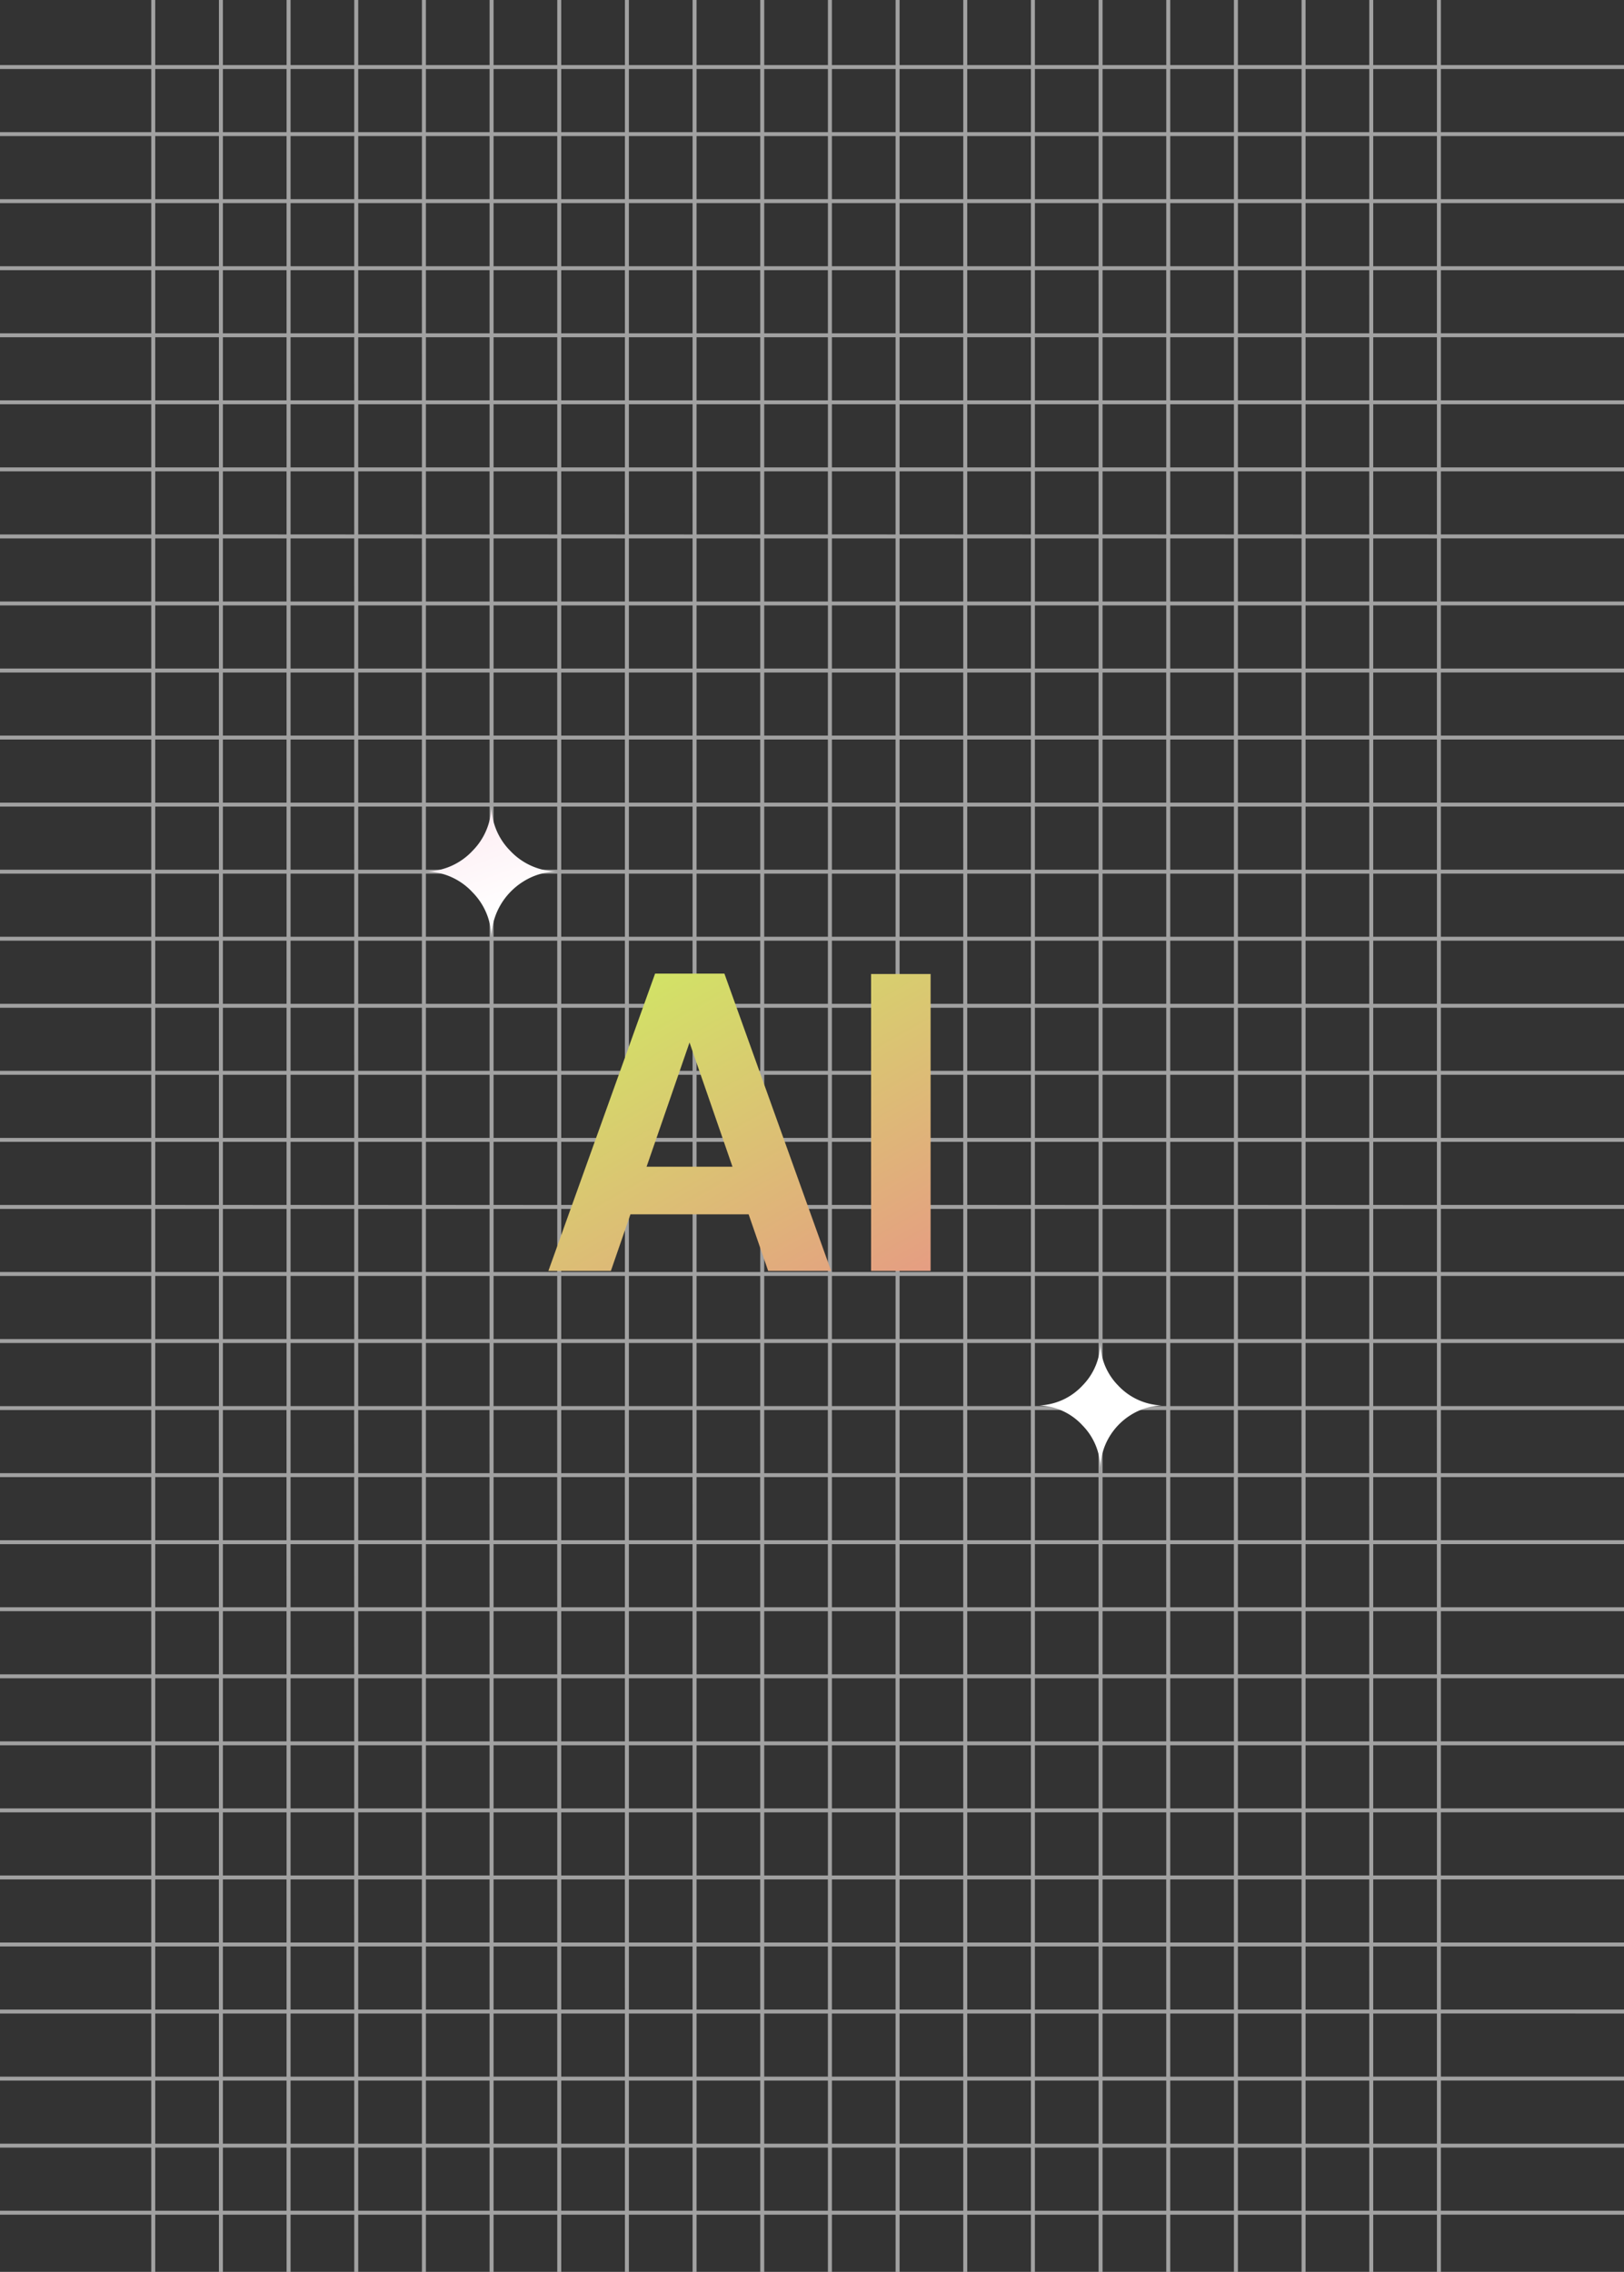 <svg xmlns="http://www.w3.org/2000/svg" xmlns:xlink="http://www.w3.org/1999/xlink" width="577.838" height="808" viewBox="0 0 577.838 808">
  <rect x="0" y="0" width="577.838" height="808" fill="#333333" stroke="none"/>
  <defs>
    <linearGradient id="linear-gradient" x1="0.167" y1="0.06" x2="0.705" y2="0.821" gradientUnits="objectBoundingBox">
      <stop offset="0" stop-color="#fff"/>
      <stop offset="0.532" stop-color="#fff"/>
      <stop offset="1" stop-color="#fff"/>
    </linearGradient>
    <linearGradient id="linear-gradient-2" x1="-1.377" y1="-5.283" x2="0.768" y2="0.735" gradientUnits="objectBoundingBox">
      <stop offset="0" stop-color="#f46898"/>
      <stop offset="1" stop-color="#fff"/>
    </linearGradient>
    <linearGradient id="linear-gradient-3" x1="0.305" y1="-0.142" x2="1.574" y2="1.926" gradientUnits="objectBoundingBox">
      <stop offset="0" stop-color="#d0ea63"/>
      <stop offset="1" stop-color="#f46898"/>
    </linearGradient>
  </defs>
  <g id="Group_39508" data-name="Group 39508" transform="translate(4416 -7316)">
    <g id="Group_39506" data-name="Group 39506" transform="translate(-4638.479 7278.405)">
      <path id="Union_18" data-name="Union 18" d="M511.274,808V787.66H488.613V808H487.2V787.66H464.536V808H463.12V787.66H440.461V808h-1.417V787.66H416.384V808h-1.416V787.66H392.307V808h-1.416V787.66H368.231V808h-1.416V787.66H344.154V808h-1.416V787.66H320.077V808h-1.416V787.66H296V808h-1.416V787.66H271.924V808h-1.416V787.66H247.847V808h-1.416V787.66H223.771V808h-1.417V787.66H199.695V808h-1.416V787.66H175.618V808H174.2V787.66H151.541V808h-1.416V787.66H127.464V808h-1.416V787.66H103.388V808h-1.416V787.66H79.311V808H77.895V787.66H55.234V808H53.818V787.66H0v-1.4H53.818V763.812H0v-1.4H53.818V739.965H0v-1.4H53.818V716.118H0v-1.4H53.818V692.27H0v-1.4H53.818V668.423H0v-1.4H53.818V644.577H0v-1.4H53.818V620.729H0v-1.4H53.818V596.882H0v-1.4H53.818V573.035H0v-1.4H53.818V549.187H0v-1.4H53.818V525.34H0v-1.4H53.818V501.493H0v-1.4H53.818V477.645H0v-1.4H53.818V453.8H0v-1.4H53.818V429.952H0v-1.4H53.818V406.1H0v-1.4H53.818V382.257H0v-1.4H53.818V358.41H0v-1.4H53.818V334.562H0v-1.4H53.818V310.715H0v-1.4H53.818V286.868H0v-1.4H53.818V263.02H0v-1.4H53.818V239.173H0v-1.4H53.818V215.327H0v-1.4H53.818V191.48H0v-1.4H53.818V167.632H0v-1.4H53.818V143.785H0v-1.4H53.818V119.937H0v-1.4H53.818V96.09H0v-1.4H53.818V72.243H0v-1.4H53.818V48.4H0v-1.4H53.818V24.548H0v-1.4H53.818V0h1.416V23.145H77.895V0h1.416V23.145h22.661V0h1.416V23.145h22.661V0h1.416V23.145h22.661V0h1.416V23.145H174.2V0h1.416V23.145h22.661V0h1.416V23.145h22.659V0h1.417V23.145h22.659V0h1.416V23.145h22.661V0h1.416V23.145h22.661V0H296V23.145h22.661V0h1.416V23.145h22.661V0h1.416V23.145h22.661V0h1.416V23.145h22.661V0h1.416V23.145h22.661V0h1.416V23.145h22.659V0h1.417V23.145H463.12V0h1.416V23.145H487.2V0h1.416V23.145h22.661V0h1.416V23.145h65.148v1.4H512.69V46.993h65.148v1.4H512.69V70.84h65.148v1.4H512.69V94.687h65.148v1.4H512.69v22.445h65.148v1.4H512.69v22.445h65.148v1.4H512.69V166.23h65.148v1.4H512.69v22.445h65.148v1.4H512.69v22.443h65.148v1.4H512.69V237.77h65.148v1.4H512.69v22.445h65.148v1.4H512.69v22.445h65.148v1.4H512.69v22.445h65.148v1.4H512.69V333.16h65.148v1.4H512.69v22.445h65.148v1.4H512.69v22.445h65.148v1.4H512.69V404.7h65.148v1.4H512.69v22.443h65.148v1.4H512.69V452.4h65.148v1.4H512.69v22.445h65.148v1.4H512.69V500.09h65.148v1.4H512.69v22.445h65.148v1.4H512.69v22.445h65.148v1.4H512.69v22.445h65.148v1.4H512.69v22.445h65.148v1.4H512.69v22.445h65.148v1.4H512.69v22.444h65.148v1.4H512.69V667.02h65.148v1.4H512.69v22.445h65.148v1.4H512.69v22.445h65.148v1.4H512.69v22.445h65.148v1.4H512.69V762.41h65.148v1.4H512.69v22.445h65.148v1.4H512.69V808Zm0-21.743V763.812H488.613v22.445Zm-24.077,0V763.812H464.536v22.445Zm-24.077,0V763.812H440.461v22.445Zm-24.077,0V763.812H416.384v22.445Zm-24.076,0V763.812H392.307v22.445Zm-24.077,0V763.812H368.231v22.445Zm-24.077,0V763.812H344.154v22.445Zm-24.077,0V763.812H320.077v22.445Zm-24.077,0V763.812H296v22.445Zm-24.077,0V763.812H271.924v22.445Zm-24.077,0V763.812H247.847v22.445Zm-24.077,0V763.812H223.771v22.445Zm-24.077,0V763.812H199.695v22.445Zm-24.076,0V763.812H175.618v22.445Zm-24.077,0V763.812H151.541v22.445Zm-24.077,0V763.812H127.464v22.445Zm-24.077,0V763.812H103.388v22.445Zm-24.077,0V763.812H79.311v22.445Zm-24.077,0V763.812H55.234v22.445ZM511.274,762.41V739.965H488.613V762.41Zm-24.077,0V739.965H464.536V762.41Zm-24.077,0V739.965H440.461V762.41Zm-24.077,0V739.965H416.384V762.41Zm-24.076,0V739.965H392.307V762.41Zm-24.077,0V739.965H368.231V762.41Zm-24.077,0V739.965H344.154V762.41Zm-24.077,0V739.965H320.077V762.41Zm-24.077,0V739.965H296V762.41Zm-24.077,0V739.965H271.924V762.41Zm-24.077,0V739.965H247.847V762.41Zm-24.077,0V739.965H223.771V762.41Zm-24.077,0V739.965H199.695V762.41Zm-24.076,0V739.965H175.618V762.41Zm-24.077,0V739.965H151.541V762.41Zm-24.077,0V739.965H127.464V762.41Zm-24.077,0V739.965H103.388V762.41Zm-24.077,0V739.965H79.311V762.41Zm-24.077,0V739.965H55.234V762.41Zm433.379-23.847V716.118H488.613v22.445Zm-24.077,0V716.118H464.536v22.445Zm-24.077,0V716.118H440.461v22.445Zm-24.077,0V716.118H416.384v22.445Zm-24.076,0V716.118H392.307v22.445Zm-24.077,0V716.118H368.231v22.445Zm-24.077,0V716.118H344.154v22.445Zm-24.077,0V716.118H320.077v22.445Zm-24.077,0V716.118H296v22.445Zm-24.077,0V716.118H271.924v22.445Zm-24.077,0V716.118H247.847v22.445Zm-24.077,0V716.118H223.771v22.445Zm-24.077,0V716.118H199.695v22.445Zm-24.076,0V716.118H175.618v22.445Zm-24.077,0V716.118H151.541v22.445Zm-24.077,0V716.118H127.464v22.445Zm-24.077,0V716.118H103.388v22.445Zm-24.077,0V716.118H79.311v22.445Zm-24.077,0V716.118H55.234v22.445Zm433.379-23.847V692.27H488.613v22.445Zm-24.077,0V692.27H464.536v22.445Zm-24.077,0V692.27H440.461v22.445Zm-24.077,0V692.27H416.384v22.445Zm-24.076,0V692.27H392.307v22.445Zm-24.077,0V692.27H368.231v22.445Zm-24.077,0V692.27H344.154v22.445Zm-24.077,0V692.27H320.077v22.445Zm-24.077,0V692.27H296v22.445Zm-24.077,0V692.27H271.924v22.445Zm-24.077,0V692.27H247.847v22.445Zm-24.077,0V692.27H223.771v22.445Zm-24.077,0V692.27H199.695v22.445Zm-24.076,0V692.27H175.618v22.445Zm-24.077,0V692.27H151.541v22.445Zm-24.077,0V692.27H127.464v22.445Zm-24.077,0V692.27H103.388v22.445Zm-24.077,0V692.27H79.311v22.445Zm-24.077,0V692.27H55.234v22.445Zm433.379-23.847V668.423H488.613v22.445Zm-24.077,0V668.423H464.536v22.445Zm-24.077,0V668.423H440.461v22.445Zm-24.077,0V668.423H416.384v22.445Zm-24.076,0V668.423H392.307v22.445Zm-24.077,0V668.423H368.231v22.445Zm-24.077,0V668.423H344.154v22.445Zm-24.077,0V668.423H320.077v22.445Zm-24.077,0V668.423H296v22.445Zm-24.077,0V668.423H271.924v22.445Zm-24.077,0V668.423H247.847v22.445Zm-24.077,0V668.423H223.771v22.445Zm-24.077,0V668.423H199.695v22.445Zm-24.076,0V668.423H175.618v22.445Zm-24.077,0V668.423H151.541v22.445Zm-24.077,0V668.423H127.464v22.445Zm-24.077,0V668.423H103.388v22.445Zm-24.077,0V668.423H79.311v22.445Zm-24.077,0V668.423H55.234v22.445ZM511.274,667.02V644.577H488.613V667.02Zm-24.077,0V644.577H464.536V667.02Zm-24.077,0V644.577H440.461V667.02Zm-24.077,0V644.577H416.384V667.02Zm-24.076,0V644.577H392.307V667.02Zm-24.077,0V644.577H368.231V667.02Zm-24.077,0V644.577H344.154V667.02Zm-24.077,0V644.577H320.077V667.02Zm-24.077,0V644.577H296V667.02Zm-24.077,0V644.577H271.924V667.02Zm-24.077,0V644.577H247.847V667.02Zm-24.077,0V644.577H223.771V667.02Zm-24.077,0V644.577H199.695V667.02Zm-24.076,0V644.577H175.618V667.02Zm-24.077,0V644.577H151.541V667.02Zm-24.077,0V644.577H127.464V667.02Zm-24.077,0V644.577H103.388V667.02Zm-24.077,0V644.577H79.311V667.02Zm-24.077,0V644.577H55.234V667.02Zm433.379-23.847V620.729H488.613v22.444Zm-24.077,0V620.729H464.536v22.444Zm-24.077,0V620.729H440.461v22.444Zm-24.077,0V620.729H416.384v22.444Zm-24.076,0V620.729H392.307v22.444Zm-24.077,0V620.729H368.231v22.444Zm-24.077,0V620.729H344.154v22.444Zm-24.077,0V620.729H320.077v22.444Zm-24.077,0V620.729H296v22.444Zm-24.077,0V620.729H271.924v22.444Zm-24.077,0V620.729H247.847v22.444Zm-24.077,0V620.729H223.771v22.444Zm-24.077,0V620.729H199.695v22.444Zm-24.076,0V620.729H175.618v22.444Zm-24.077,0V620.729H151.541v22.444Zm-24.077,0V620.729H127.464v22.444Zm-24.077,0V620.729H103.388v22.444Zm-24.077,0V620.729H79.311v22.444Zm-24.077,0V620.729H55.234v22.444Zm433.379-23.846V596.882H488.613v22.445Zm-24.077,0V596.882H464.536v22.445Zm-24.077,0V596.882H440.461v22.445Zm-24.077,0V596.882H416.384v22.445Zm-24.076,0V596.882H392.307v22.445Zm-24.077,0V596.882H368.231v22.445Zm-24.077,0V596.882H344.154v22.445Zm-24.077,0V596.882H320.077v22.445Zm-24.077,0V596.882H296v22.445Zm-24.077,0V596.882H271.924v22.445Zm-24.077,0V596.882H247.847v22.445Zm-24.077,0V596.882H223.771v22.445Zm-24.077,0V596.882H199.695v22.445Zm-24.076,0V596.882H175.618v22.445Zm-24.077,0V596.882H151.541v22.445Zm-24.077,0V596.882H127.464v22.445Zm-24.077,0V596.882H103.388v22.445Zm-24.077,0V596.882H79.311v22.445Zm-24.077,0V596.882H55.234v22.445Zm433.379-23.847V573.035H488.613v22.445Zm-24.077,0V573.035H464.536v22.445Zm-24.077,0V573.035H440.461v22.445Zm-24.077,0V573.035H416.384v22.445Zm-24.076,0V573.035H392.307v22.445Zm-24.077,0V573.035H368.231v22.445Zm-24.077,0V573.035H344.154v22.445Zm-24.077,0V573.035H320.077v22.445Zm-24.077,0V573.035H296v22.445Zm-24.077,0V573.035H271.924v22.445Zm-24.077,0V573.035H247.847v22.445Zm-24.077,0V573.035H223.771v22.445Zm-24.077,0V573.035H199.695v22.445Zm-24.076,0V573.035H175.618v22.445Zm-24.077,0V573.035H151.541v22.445Zm-24.077,0V573.035H127.464v22.445Zm-24.077,0V573.035H103.388v22.445Zm-24.077,0V573.035H79.311v22.445Zm-24.077,0V573.035H55.234v22.445Zm433.379-23.847V549.187H488.613v22.445Zm-24.077,0V549.187H464.536v22.445Zm-24.077,0V549.187H440.461v22.445Zm-24.077,0V549.187H416.384v22.445Zm-24.076,0V549.187H392.307v22.445Zm-24.077,0V549.187H368.231v22.445Zm-24.077,0V549.187H344.154v22.445Zm-24.077,0V549.187H320.077v22.445Zm-24.077,0V549.187H296v22.445Zm-24.077,0V549.187H271.924v22.445Zm-24.077,0V549.187H247.847v22.445Zm-24.077,0V549.187H223.771v22.445Zm-24.077,0V549.187H199.695v22.445Zm-24.076,0V549.187H175.618v22.445Zm-24.077,0V549.187H151.541v22.445Zm-24.077,0V549.187H127.464v22.445Zm-24.077,0V549.187H103.388v22.445Zm-24.077,0V549.187H79.311v22.445Zm-24.077,0V549.187H55.234v22.445Zm433.379-23.847V525.34H488.613v22.445Zm-24.077,0V525.34H464.536v22.445Zm-24.077,0V525.34H440.461v22.445Zm-24.077,0V525.34H416.384v22.445Zm-24.076,0V525.34H392.307v22.445Zm-24.077,0V525.34H368.231v22.445Zm-24.077,0V525.34H344.154v22.445Zm-24.077,0V525.34H320.077v22.445Zm-24.077,0V525.34H296v22.445Zm-24.077,0V525.34H271.924v22.445Zm-24.077,0V525.34H247.847v22.445Zm-24.077,0V525.34H223.771v22.445Zm-24.077,0V525.34H199.695v22.445Zm-24.076,0V525.34H175.618v22.445Zm-24.077,0V525.34H151.541v22.445Zm-24.077,0V525.34H127.464v22.445Zm-24.077,0V525.34H103.388v22.445Zm-24.077,0V525.34H79.311v22.445Zm-24.077,0V525.34H55.234v22.445Zm433.379-23.847V501.493H488.613v22.445Zm-24.077,0V501.493H464.536v22.445Zm-24.077,0V501.493H440.461v22.445Zm-24.077,0V501.493H416.384v22.445Zm-24.076,0V501.493H392.307v22.445Zm-24.077,0V501.493H368.231v22.445Zm-24.077,0V501.493H344.154v22.445Zm-24.077,0V501.493H320.077v22.445Zm-24.077,0V501.493H296v22.445Zm-24.077,0V501.493H271.924v22.445Zm-24.077,0V501.493H247.847v22.445Zm-24.077,0V501.493H223.771v22.445Zm-24.077,0V501.493H199.695v22.445Zm-24.076,0V501.493H175.618v22.445Zm-24.077,0V501.493H151.541v22.445Zm-24.077,0V501.493H127.464v22.445Zm-24.077,0V501.493H103.388v22.445Zm-24.077,0V501.493H79.311v22.445Zm-24.077,0V501.493H55.234v22.445ZM511.274,500.09V477.645H488.613V500.09Zm-24.077,0V477.645H464.536V500.09Zm-24.077,0V477.645H440.461V500.09Zm-24.077,0V477.645H416.384V500.09Zm-24.076,0V477.645H392.307V500.09Zm-24.077,0V477.645H368.231V500.09Zm-24.077,0V477.645H344.154V500.09Zm-24.077,0V477.645H320.077V500.09Zm-24.077,0V477.645H296V500.09Zm-24.077,0V477.645H271.924V500.09Zm-24.077,0V477.645H247.847V500.09Zm-24.077,0V477.645H223.771V500.09Zm-24.077,0V477.645H199.695V500.09Zm-24.076,0V477.645H175.618V500.09Zm-24.077,0V477.645H151.541V500.09Zm-24.077,0V477.645H127.464V500.09Zm-24.077,0V477.645H103.388V500.09Zm-24.077,0V477.645H79.311V500.09Zm-24.077,0V477.645H55.234V500.09Zm433.379-23.847V453.8H488.613v22.445Zm-24.077,0V453.8H464.536v22.445Zm-24.077,0V453.8H440.461v22.445Zm-24.077,0V453.8H416.384v22.445Zm-24.076,0V453.8H392.307v22.445Zm-24.077,0V453.8H368.231v22.445Zm-24.077,0V453.8H344.154v22.445Zm-24.077,0V453.8H320.077v22.445Zm-24.077,0V453.8H296v22.445Zm-24.077,0V453.8H271.924v22.445Zm-24.077,0V453.8H247.847v22.445Zm-24.077,0V453.8H223.771v22.445Zm-24.077,0V453.8H199.695v22.445Zm-24.076,0V453.8H175.618v22.445Zm-24.077,0V453.8H151.541v22.445Zm-24.077,0V453.8H127.464v22.445Zm-24.077,0V453.8H103.388v22.445Zm-24.077,0V453.8H79.311v22.445Zm-24.077,0V453.8H55.234v22.445ZM511.274,452.4V429.952H488.613V452.4Zm-24.077,0V429.952H464.536V452.4Zm-24.077,0V429.952H440.461V452.4Zm-24.077,0V429.952H416.384V452.4Zm-24.076,0V429.952H392.307V452.4Zm-24.077,0V429.952H368.231V452.4Zm-24.077,0V429.952H344.154V452.4Zm-24.077,0V429.952H320.077V452.4Zm-24.077,0V429.952H296V452.4Zm-24.077,0V429.952H271.924V452.4Zm-24.077,0V429.952H247.847V452.4Zm-24.077,0V429.952H223.771V452.4Zm-24.077,0V429.952H199.695V452.4Zm-24.076,0V429.952H175.618V452.4Zm-24.077,0V429.952H151.541V452.4Zm-24.077,0V429.952H127.464V452.4Zm-24.077,0V429.952H103.388V452.4Zm-24.077,0V429.952H79.311V452.4Zm-24.077,0V429.952H55.234V452.4Zm433.379-23.847V406.1H488.613v22.443Zm-24.077,0V406.1H464.536v22.443Zm-24.077,0V406.1H440.461v22.443Zm-24.077,0V406.1H416.384v22.443Zm-24.076,0V406.1H392.307v22.443Zm-24.077,0V406.1H368.231v22.443Zm-24.077,0V406.1H344.154v22.443Zm-24.077,0V406.1H320.077v22.443Zm-24.077,0V406.1H296v22.443Zm-24.077,0V406.1H271.924v22.443Zm-24.077,0V406.1H247.847v22.443Zm-24.077,0V406.1H223.771v22.443Zm-24.077,0V406.1H199.695v22.443Zm-24.076,0V406.1H175.618v22.443Zm-24.077,0V406.1H151.541v22.443Zm-24.077,0V406.1H127.464v22.443Zm-24.077,0V406.1H103.388v22.443Zm-24.077,0V406.1H79.311v22.443Zm-24.077,0V406.1H55.234v22.443ZM511.274,404.7V382.257H488.613V404.7Zm-24.077,0V382.257H464.536V404.7Zm-24.077,0V382.257H440.461V404.7Zm-24.077,0V382.257H416.384V404.7Zm-24.076,0V382.257H392.307V404.7Zm-24.077,0V382.257H368.231V404.7Zm-24.077,0V382.257H344.154V404.7Zm-24.077,0V382.257H320.077V404.7Zm-24.077,0V382.257H296V404.7Zm-24.077,0V382.257H271.924V404.7Zm-24.077,0V382.257H247.847V404.7Zm-24.077,0V382.257H223.771V404.7Zm-24.077,0V382.257H199.695V404.7Zm-24.076,0V382.257H175.618V404.7Zm-24.077,0V382.257H151.541V404.7Zm-24.077,0V382.257H127.464V404.7Zm-24.077,0V382.257H103.388V404.7Zm-24.077,0V382.257H79.311V404.7Zm-24.077,0V382.257H55.234V404.7Zm433.379-23.847V358.41H488.613v22.445Zm-24.077,0V358.41H464.536v22.445Zm-24.077,0V358.41H440.461v22.445Zm-24.077,0V358.41H416.384v22.445Zm-24.076,0V358.41H392.307v22.445Zm-24.077,0V358.41H368.231v22.445Zm-24.077,0V358.41H344.154v22.445Zm-24.077,0V358.41H320.077v22.445Zm-24.077,0V358.41H296v22.445Zm-24.077,0V358.41H271.924v22.445Zm-24.077,0V358.41H247.847v22.445Zm-24.077,0V358.41H223.771v22.445Zm-24.077,0V358.41H199.695v22.445Zm-24.076,0V358.41H175.618v22.445Zm-24.077,0V358.41H151.541v22.445Zm-24.077,0V358.41H127.464v22.445Zm-24.077,0V358.41H103.388v22.445Zm-24.077,0V358.41H79.311v22.445Zm-24.077,0V358.41H55.234v22.445Zm433.379-23.847V334.562H488.613v22.445Zm-24.077,0V334.562H464.536v22.445Zm-24.077,0V334.562H440.461v22.445Zm-24.077,0V334.562H416.384v22.445Zm-24.076,0V334.562H392.307v22.445Zm-24.077,0V334.562H368.231v22.445Zm-24.077,0V334.562H344.154v22.445Zm-24.077,0V334.562H320.077v22.445Zm-24.077,0V334.562H296v22.445Zm-24.077,0V334.562H271.924v22.445Zm-24.077,0V334.562H247.847v22.445Zm-24.077,0V334.562H223.771v22.445Zm-24.077,0V334.562H199.695v22.445Zm-24.076,0V334.562H175.618v22.445Zm-24.077,0V334.562H151.541v22.445Zm-24.077,0V334.562H127.464v22.445Zm-24.077,0V334.562H103.388v22.445Zm-24.077,0V334.562H79.311v22.445Zm-24.077,0V334.562H55.234v22.445ZM511.274,333.16V310.715H488.613V333.16Zm-24.077,0V310.715H464.536V333.16Zm-24.077,0V310.715H440.461V333.16Zm-24.077,0V310.715H416.384V333.16Zm-24.076,0V310.715H392.307V333.16Zm-24.077,0V310.715H368.231V333.16Zm-24.077,0V310.715H344.154V333.16Zm-24.077,0V310.715H320.077V333.16Zm-24.077,0V310.715H296V333.16Zm-24.077,0V310.715H271.924V333.16Zm-24.077,0V310.715H247.847V333.16Zm-24.077,0V310.715H223.771V333.16Zm-24.077,0V310.715H199.695V333.16Zm-24.076,0V310.715H175.618V333.16Zm-24.077,0V310.715H151.541V333.16Zm-24.077,0V310.715H127.464V333.16Zm-24.077,0V310.715H103.388V333.16Zm-24.077,0V310.715H79.311V333.16Zm-24.077,0V310.715H55.234V333.16Zm433.379-23.847V286.868H488.613v22.445Zm-24.077,0V286.868H464.536v22.445Zm-24.077,0V286.868H440.461v22.445Zm-24.077,0V286.868H416.384v22.445Zm-24.076,0V286.868H392.307v22.445Zm-24.077,0V286.868H368.231v22.445Zm-24.077,0V286.868H344.154v22.445Zm-24.077,0V286.868H320.077v22.445Zm-24.077,0V286.868H296v22.445Zm-24.077,0V286.868H271.924v22.445Zm-24.077,0V286.868H247.847v22.445Zm-24.077,0V286.868H223.771v22.445Zm-24.077,0V286.868H199.695v22.445Zm-24.076,0V286.868H175.618v22.445Zm-24.077,0V286.868H151.541v22.445Zm-24.077,0V286.868H127.464v22.445Zm-24.077,0V286.868H103.388v22.445Zm-24.077,0V286.868H79.311v22.445Zm-24.077,0V286.868H55.234v22.445Zm433.379-23.847V263.02H488.613v22.445Zm-24.077,0V263.02H464.536v22.445Zm-24.077,0V263.02H440.461v22.445Zm-24.077,0V263.02H416.384v22.445Zm-24.076,0V263.02H392.307v22.445Zm-24.077,0V263.02H368.231v22.445Zm-24.077,0V263.02H344.154v22.445Zm-24.077,0V263.02H320.077v22.445Zm-24.077,0V263.02H296v22.445Zm-24.077,0V263.02H271.924v22.445Zm-24.077,0V263.02H247.847v22.445Zm-24.077,0V263.02H223.771v22.445Zm-24.077,0V263.02H199.695v22.445Zm-24.076,0V263.02H175.618v22.445Zm-24.077,0V263.02H151.541v22.445Zm-24.077,0V263.02H127.464v22.445Zm-24.077,0V263.02H103.388v22.445Zm-24.077,0V263.02H79.311v22.445Zm-24.077,0V263.02H55.234v22.445Zm433.379-23.847V239.173H488.613v22.445Zm-24.077,0V239.173H464.536v22.445Zm-24.077,0V239.173H440.461v22.445Zm-24.077,0V239.173H416.384v22.445Zm-24.076,0V239.173H392.307v22.445Zm-24.077,0V239.173H368.231v22.445Zm-24.077,0V239.173H344.154v22.445Zm-24.077,0V239.173H320.077v22.445Zm-24.077,0V239.173H296v22.445Zm-24.077,0V239.173H271.924v22.445Zm-24.077,0V239.173H247.847v22.445Zm-24.077,0V239.173H223.771v22.445Zm-24.077,0V239.173H199.695v22.445Zm-24.076,0V239.173H175.618v22.445Zm-24.077,0V239.173H151.541v22.445Zm-24.077,0V239.173H127.464v22.445Zm-24.077,0V239.173H103.388v22.445Zm-24.077,0V239.173H79.311v22.445Zm-24.077,0V239.173H55.234v22.445ZM511.274,237.77V215.327H488.613V237.77Zm-24.077,0V215.327H464.536V237.77Zm-24.077,0V215.327H440.461V237.77Zm-24.077,0V215.327H416.384V237.77Zm-24.076,0V215.327H392.307V237.77Zm-24.077,0V215.327H368.231V237.77Zm-24.077,0V215.327H344.154V237.77Zm-24.077,0V215.327H320.077V237.77Zm-24.077,0V215.327H296V237.77Zm-24.077,0V215.327H271.924V237.77Zm-24.077,0V215.327H247.847V237.77Zm-24.077,0V215.327H223.771V237.77Zm-24.077,0V215.327H199.695V237.77Zm-24.076,0V215.327H175.618V237.77Zm-24.077,0V215.327H151.541V237.77Zm-24.077,0V215.327H127.464V237.77Zm-24.077,0V215.327H103.388V237.77Zm-24.077,0V215.327H79.311V237.77Zm-24.077,0V215.327H55.234V237.77Zm433.379-23.847V191.48H488.613v22.443Zm-24.077,0V191.48H464.536v22.443Zm-24.077,0V191.48H440.461v22.443Zm-24.077,0V191.48H416.384v22.443Zm-24.076,0V191.48H392.307v22.443Zm-24.077,0V191.48H368.231v22.443Zm-24.077,0V191.48H344.154v22.443Zm-24.077,0V191.48H320.077v22.443Zm-24.077,0V191.48H296v22.443Zm-24.077,0V191.48H271.924v22.443Zm-24.077,0V191.48H247.847v22.443Zm-24.077,0V191.48H223.771v22.443Zm-24.077,0V191.48H199.695v22.443Zm-24.076,0V191.48H175.618v22.443Zm-24.077,0V191.48H151.541v22.443Zm-24.077,0V191.48H127.464v22.443Zm-24.077,0V191.48H103.388v22.443Zm-24.077,0V191.48H79.311v22.443Zm-24.077,0V191.48H55.234v22.443Zm433.379-23.846V167.632H488.613v22.445Zm-24.077,0V167.632H464.536v22.445Zm-24.077,0V167.632H440.461v22.445Zm-24.077,0V167.632H416.384v22.445Zm-24.076,0V167.632H392.307v22.445Zm-24.077,0V167.632H368.231v22.445Zm-24.077,0V167.632H344.154v22.445Zm-24.077,0V167.632H320.077v22.445Zm-24.077,0V167.632H296v22.445Zm-24.077,0V167.632H271.924v22.445Zm-24.077,0V167.632H247.847v22.445Zm-24.077,0V167.632H223.771v22.445Zm-24.077,0V167.632H199.695v22.445Zm-24.076,0V167.632H175.618v22.445Zm-24.077,0V167.632H151.541v22.445Zm-24.077,0V167.632H127.464v22.445Zm-24.077,0V167.632H103.388v22.445Zm-24.077,0V167.632H79.311v22.445Zm-24.077,0V167.632H55.234v22.445ZM511.274,166.23V143.785H488.613V166.23Zm-24.077,0V143.785H464.536V166.23Zm-24.077,0V143.785H440.461V166.23Zm-24.077,0V143.785H416.384V166.23Zm-24.076,0V143.785H392.307V166.23Zm-24.077,0V143.785H368.231V166.23Zm-24.077,0V143.785H344.154V166.23Zm-24.077,0V143.785H320.077V166.23Zm-24.077,0V143.785H296V166.23Zm-24.077,0V143.785H271.924V166.23Zm-24.077,0V143.785H247.847V166.23Zm-24.077,0V143.785H223.771V166.23Zm-24.077,0V143.785H199.695V166.23Zm-24.076,0V143.785H175.618V166.23Zm-24.077,0V143.785H151.541V166.23Zm-24.077,0V143.785H127.464V166.23Zm-24.077,0V143.785H103.388V166.23Zm-24.077,0V143.785H79.311V166.23Zm-24.077,0V143.785H55.234V166.23Zm433.379-23.847V119.937H488.613v22.445Zm-24.077,0V119.937H464.536v22.445Zm-24.077,0V119.937H440.461v22.445Zm-24.077,0V119.937H416.384v22.445Zm-24.076,0V119.937H392.307v22.445Zm-24.077,0V119.937H368.231v22.445Zm-24.077,0V119.937H344.154v22.445Zm-24.077,0V119.937H320.077v22.445Zm-24.077,0V119.937H296v22.445Zm-24.077,0V119.937H271.924v22.445Zm-24.077,0V119.937H247.847v22.445Zm-24.077,0V119.937H223.771v22.445Zm-24.077,0V119.937H199.695v22.445Zm-24.076,0V119.937H175.618v22.445Zm-24.077,0V119.937H151.541v22.445Zm-24.077,0V119.937H127.464v22.445Zm-24.077,0V119.937H103.388v22.445Zm-24.077,0V119.937H79.311v22.445Zm-24.077,0V119.937H55.234v22.445Zm433.379-23.847V96.09H488.613v22.445Zm-24.077,0V96.09H464.536v22.445Zm-24.077,0V96.09H440.461v22.445Zm-24.077,0V96.09H416.384v22.445Zm-24.076,0V96.09H392.307v22.445Zm-24.077,0V96.09H368.231v22.445Zm-24.077,0V96.09H344.154v22.445Zm-24.077,0V96.09H320.077v22.445Zm-24.077,0V96.09H296v22.445Zm-24.077,0V96.09H271.924v22.445Zm-24.077,0V96.09H247.847v22.445Zm-24.077,0V96.09H223.771v22.445Zm-24.077,0V96.09H199.695v22.445Zm-24.076,0V96.09H175.618v22.445Zm-24.077,0V96.09H151.541v22.445Zm-24.077,0V96.09H127.464v22.445Zm-24.077,0V96.09H103.388v22.445Zm-24.077,0V96.09H79.311v22.445Zm-24.077,0V96.09H55.234v22.445ZM511.274,94.687V72.243H488.613V94.687Zm-24.077,0V72.243H464.536V94.687Zm-24.077,0V72.243H440.461V94.687Zm-24.077,0V72.243H416.384V94.687Zm-24.076,0V72.243H392.307V94.687Zm-24.077,0V72.243H368.231V94.687Zm-24.077,0V72.243H344.154V94.687Zm-24.077,0V72.243H320.077V94.687Zm-24.077,0V72.243H296V94.687Zm-24.077,0V72.243H271.924V94.687Zm-24.077,0V72.243H247.847V94.687Zm-24.077,0V72.243H223.771V94.687Zm-24.077,0V72.243H199.695V94.687Zm-24.076,0V72.243H175.618V94.687Zm-24.077,0V72.243H151.541V94.687Zm-24.077,0V72.243H127.464V94.687Zm-24.077,0V72.243H103.388V94.687Zm-24.077,0V72.243H79.311V94.687Zm-24.077,0V72.243H55.234V94.687ZM511.274,70.84V48.4H488.613V70.84Zm-24.077,0V48.4H464.536V70.84Zm-24.077,0V48.4H440.461V70.84Zm-24.077,0V48.4H416.384V70.84Zm-24.076,0V48.4H392.307V70.84Zm-24.077,0V48.4H368.231V70.84Zm-24.077,0V48.4H344.154V70.84Zm-24.077,0V48.4H320.077V70.84Zm-24.077,0V48.4H296V70.84Zm-24.077,0V48.4H271.924V70.84Zm-24.077,0V48.4H247.847V70.84Zm-24.077,0V48.4H223.771V70.84Zm-24.077,0V48.4H199.695V70.84Zm-24.076,0V48.4H175.618V70.84Zm-24.077,0V48.4H151.541V70.84Zm-24.077,0V48.4H127.464V70.84Zm-24.077,0V48.4H103.388V70.84Zm-24.077,0V48.4H79.311V70.84Zm-24.077,0V48.4H55.234V70.84ZM511.274,46.993V24.548H488.613V46.993Zm-24.077,0V24.548H464.536V46.993Zm-24.077,0V24.548H440.461V46.993Zm-24.077,0V24.548H416.384V46.993Zm-24.076,0V24.548H392.307V46.993Zm-24.077,0V24.548H368.231V46.993Zm-24.077,0V24.548H344.154V46.993Zm-24.077,0V24.548H320.077V46.993Zm-24.077,0V24.548H296V46.993Zm-24.077,0V24.548H271.924V46.993Zm-24.077,0V24.548H247.847V46.993Zm-24.077,0V24.548H223.771V46.993Zm-24.077,0V24.548H199.695V46.993Zm-24.076,0V24.548H175.618V46.993Zm-24.077,0V24.548H151.541V46.993Zm-24.077,0V24.548H127.464V46.993Zm-24.077,0V24.548H103.388V46.993Zm-24.077,0V24.548H79.311V46.993Zm-24.077,0V24.548H55.234V46.993Z" transform="translate(222.479 37.595)" opacity="0.538" fill="url(#linear-gradient)"/>
    </g>
    <g id="Group_39507" data-name="Group 39507" transform="translate(-4655.269 7253.405)">
      <path id="Icon_weather-stars" data-name="Icon weather-stars" d="M25.492,29.026a23.172,23.172,0,0,0,16.185-7.412A23.08,23.08,0,0,0,48.333,5.076a23.08,23.08,0,0,0,6.655,16.538,23.4,23.4,0,0,0,16.235,7.412,23.369,23.369,0,0,0-11.546,3.58,24.229,24.229,0,0,0-8.319,8.723,23.71,23.71,0,0,0-3.025,11.748,23.2,23.2,0,0,0-6.655-16.588A23.021,23.021,0,0,0,25.492,29.026Z" transform="translate(365.776 343.519)" fill="url(#linear-gradient-2)"/>
      <path id="Path_56486" data-name="Path 56486" d="M74.373,127.744H32.317l-6.959,20.12H3.12L41.091,42.12H65.75l37.971,105.744H81.331ZM68.624,110.8,53.345,66.627,38.065,110.8Zm70.5-68.529V147.864H117.941V42.271Z" transform="translate(431.267 366.739)" fill="url(#linear-gradient-3)"/>
      <path id="Icon_weather-stars-2" data-name="Icon weather-stars" d="M25.492,27.916a22.1,22.1,0,0,0,15.435-7.068A22.011,22.011,0,0,0,47.275,5.076a22.011,22.011,0,0,0,6.347,15.772A22.317,22.317,0,0,0,69.1,27.916,22.286,22.286,0,0,0,58.094,31.33a23.107,23.107,0,0,0-7.934,8.319,22.611,22.611,0,0,0-2.885,11.2,22.122,22.122,0,0,0-6.347-15.82A21.954,21.954,0,0,0,25.492,27.916Z" transform="translate(583.507 534.519)" fill="#fff"/>
    </g>
  </g>
</svg>

